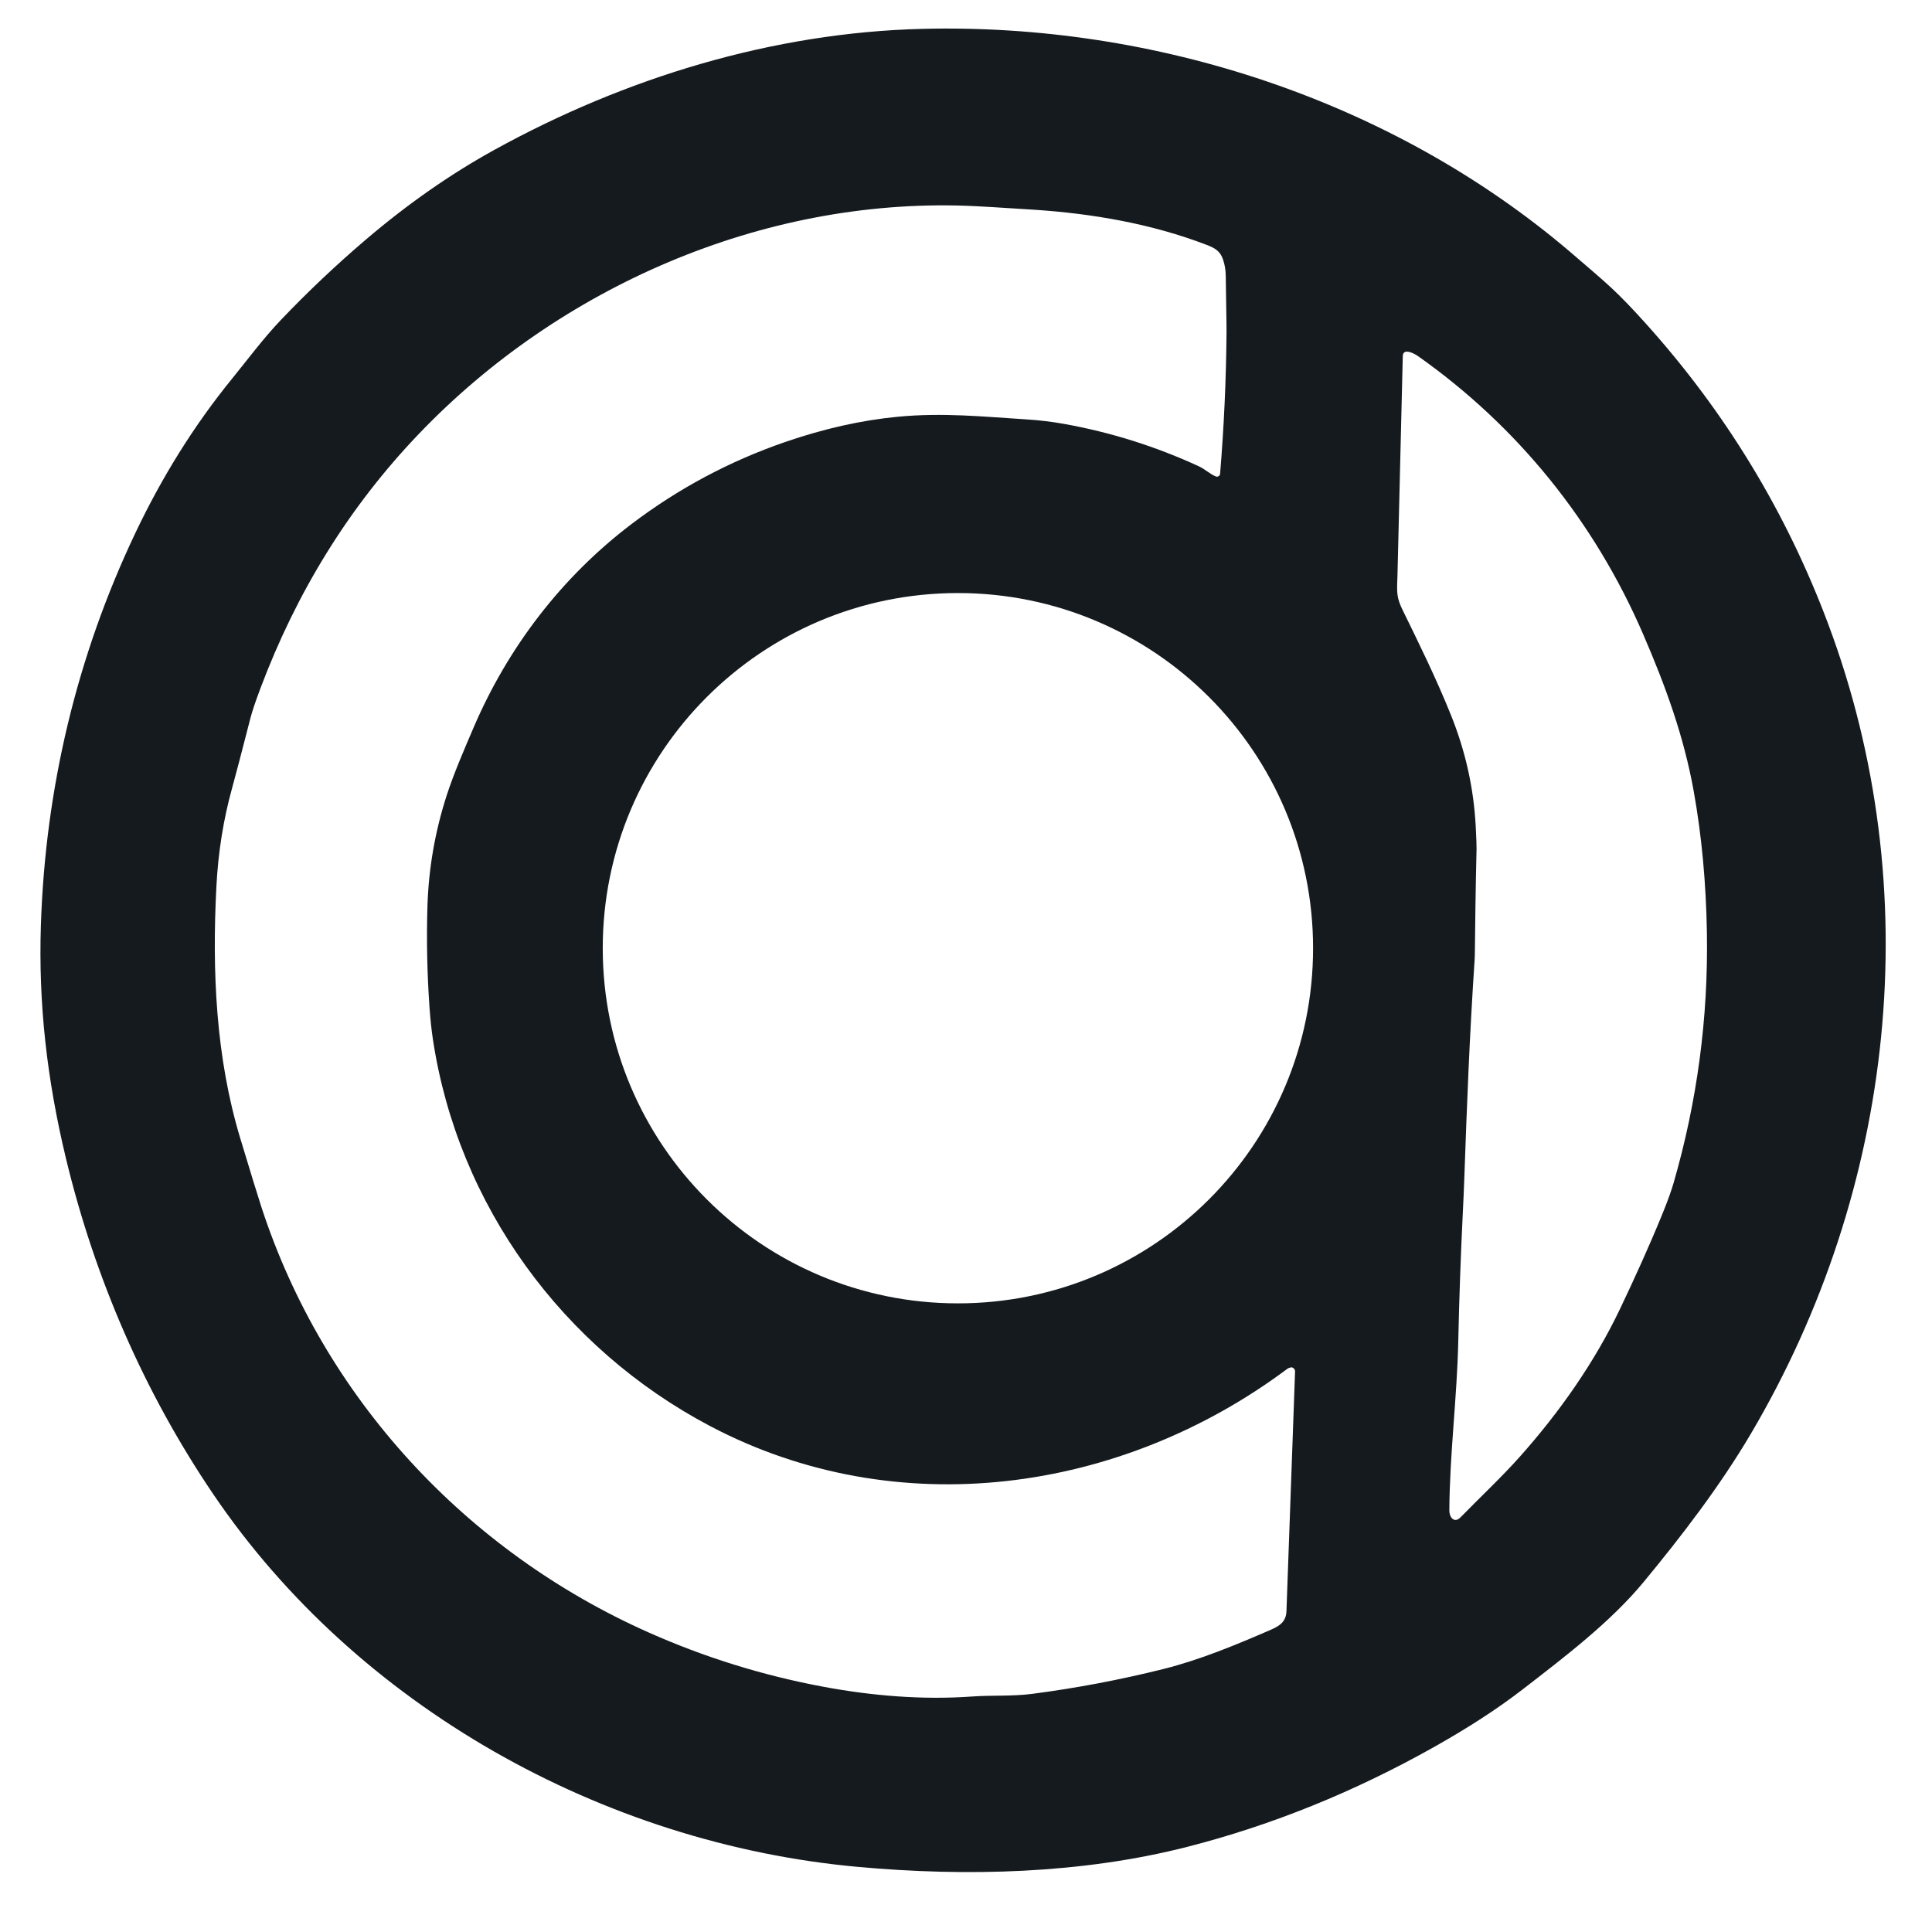 <?xml version="1.0" encoding="UTF-8" standalone="no"?>
<!DOCTYPE svg PUBLIC "-//W3C//DTD SVG 1.1//EN" "http://www.w3.org/Graphics/SVG/1.1/DTD/svg11.dtd">
<svg xmlns="http://www.w3.org/2000/svg" version="1.1" viewBox="0.00 0.00 1211.00 1196.00" width="1211.00" height="1196.00">
<path fill="#151a1e" d="
  M 84.92 333.94
  C 101.45 299.19 121.37 267.00 145.33 237.53
  C 155.40 225.15 165.07 212.09 176.06 200.55
  C 192.92 182.87 210.65 166.10 229.24 150.25
  C 255.47 127.88 282.36 109.11 309.89 93.93
  C 391.71 48.82 484.28 20.43 578.12 18.09
  C 723.69 14.46 872.47 62.81 983.99 157.73
  C 996.56 168.42 1005.29 176.04 1010.18 180.58
  C 1015.97 185.95 1023.05 193.29 1031.42 202.59
  C 1081.47 258.20 1119.61 320.94 1145.82 390.83
  C 1208.56 558.08 1187.90 745.35 1097.53 898.60
  C 1078.23 931.33 1054.11 962.80 1030.19 991.71
  C 1009.41 1016.83 980.71 1038.63 954.29 1059.05
  C 938.96 1070.90 920.54 1082.87 899.05 1094.97
  C 849.06 1123.11 797.54 1143.98 744.50 1157.58
  C 678.38 1174.53 605.95 1176.46 537.29 1170.17
  C 378.07 1155.60 223.84 1069.68 133.67 936.59
  C 90.34 872.64 59.34 801.04 41.31 726.00
  C 29.45 676.66 24.02 629.36 25.63 579.85
  C 28.42 494.37 48.06 411.41 84.92 333.94
  Z
  M 406.69 1023.32
  C 441.55 1038.81 477.73 1050.08 515.24 1057.14
  C 546.08 1062.95 578.03 1065.66 609.37 1063.41
  C 622.01 1062.50 634.31 1063.40 647.03 1061.75
  C 674.72 1058.14 702.11 1052.95 729.22 1046.18
  C 752.11 1040.46 774.95 1030.97 796.62 1021.55
  C 802.49 1019.00 806.14 1016.28 806.37 1009.85
  C 808.16 959.82 809.95 909.78 811.76 859.75
  C 811.81 858.58 811.23 857.72 810.03 857.18
  C 809.74 857.05 809.43 857.02 809.12 857.11
  C 808.24 857.36 807.55 857.53 806.78 858.11
  C 702.38 936.07 562.11 955.58 445.10 893.90
  C 352.90 845.29 287.03 755.62 271.34 651.41
  C 270.43 645.38 269.73 638.75 269.22 631.54
  C 267.72 610.02 267.29 588.84 267.93 568.00
  C 268.66 544.39 272.67 521.28 279.95 498.69
  C 284.34 485.05 291.35 468.90 296.84 456.08
  C 318.43 405.72 352.12 361.66 395.91 328.44
  C 425.18 306.23 457.20 289.13 491.95 277.13
  C 516.34 268.71 539.94 263.41 562.75 261.23
  C 591.23 258.51 616.68 261.21 643.71 262.91
  C 651.53 263.40 659.30 264.34 667.01 265.72
  C 696.26 270.97 724.38 279.82 751.37 292.25
  C 755.28 294.05 758.27 297.06 762.06 298.64
  C 763.29 299.16 764.66 298.33 764.77 297.00
  C 767.22 267.39 768.57 237.81 768.80 208.25
  C 768.81 206.67 768.81 205.09 768.78 203.50
  C 768.59 193.25 768.44 183.00 768.31 172.75
  C 768.27 169.34 767.72 166.01 766.65 162.78
  C 764.92 157.53 761.76 155.57 756.41 153.52
  C 721.84 140.25 684.84 133.88 648.00 131.45
  C 626.81 130.06 612.64 129.23 605.50 128.98
  C 477.66 124.47 350.79 179.88 262.75 271.76
  C 218.45 318.00 185.74 371.63 163.23 431.50
  C 160.14 439.73 158.06 445.89 157.01 450.00
  C 151.41 471.81 147.57 486.47 145.48 494.00
  C 140.03 513.63 136.74 534.25 135.63 555.86
  C 132.88 609.10 135.29 662.75 150.55 713.37
  C 157.15 735.23 161.59 749.66 163.87 756.66
  C 202.86 876.21 292.10 972.42 406.69 1023.32
  Z
  M 1015.53 820.29
  C 1024.72 801.00 1033.58 781.50 1041.68 761.73
  C 1045.09 753.42 1047.54 746.68 1049.03 741.51
  C 1063.81 690.39 1070.77 638.19 1069.91 584.91
  C 1069.40 553.48 1066.65 523.86 1061.66 496.05
  C 1055.47 461.61 1044.08 430.19 1029.80 397.22
  C 999.32 326.82 951.15 267.16 888.65 223.10
  C 886.76 221.77 879.41 217.71 879.28 223.25
  C 878.14 269.09 877.03 314.93 875.95 360.77
  C 875.86 364.46 875.45 369.03 876.03 373.17
  C 876.38 375.72 877.37 378.67 879.00 382.01
  C 889.69 403.88 900.08 424.90 909.49 448.26
  C 918.59 470.87 923.76 494.11 925.00 518.00
  C 925.39 525.59 925.57 530.34 925.52 532.25
  C 924.91 557.59 924.67 577.68 924.48 595.67
  C 924.45 598.44 924.39 600.50 924.30 601.83
  C 921.17 648.75 919.58 689.38 917.81 739.51
  C 917.60 745.53 917.31 752.19 916.94 759.50
  C 915.61 786.52 914.65 813.55 914.06 840.60
  C 913.29 876.10 908.67 911.33 908.46 946.87
  C 908.44 951.02 911.52 955.15 915.52 951.06
  C 927.83 938.45 941.16 925.99 952.57 913.19
  C 977.39 885.35 999.44 854.07 1015.53 820.29
  Z
  M 823.05 594.36
  C 823.05 471.41 723.38 371.74 600.43 371.74
  C 477.48 371.74 377.81 471.41 377.81 594.36
  C 377.81 717.31 477.48 816.98 600.43 816.98
  C 723.38 816.98 823.05 717.31 823.05 594.36
  Z"
/>
</svg>
